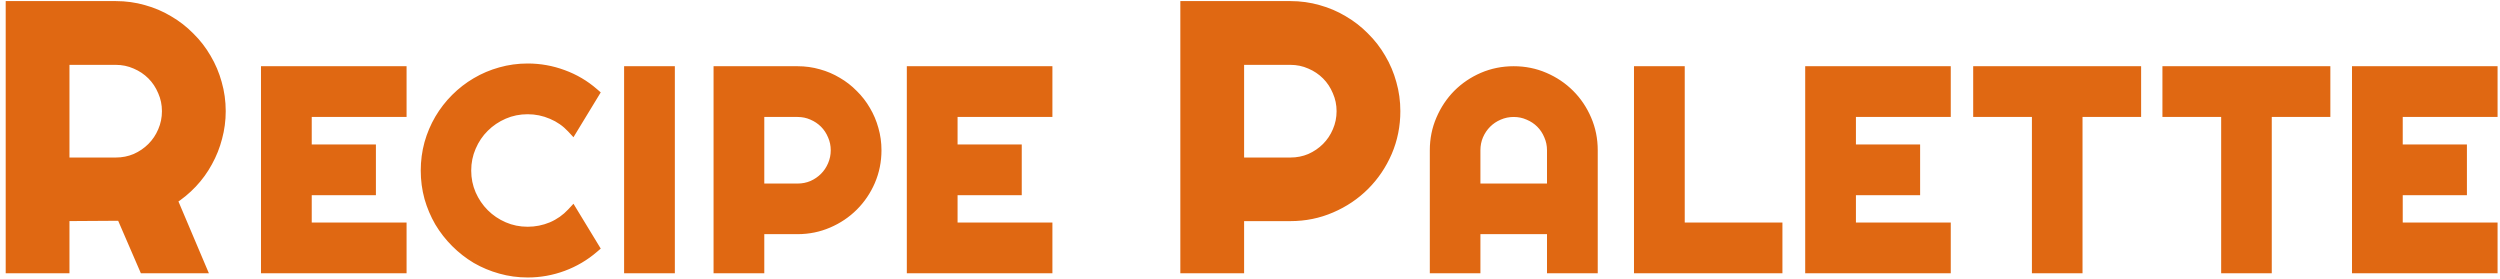 <svg width="215" height="24" viewBox="0 0 215 24" fill="none" xmlns="http://www.w3.org/2000/svg">
<path d="M5.474 5.078V14.047H9.959C10.573 14.047 11.151 13.932 11.693 13.703C12.235 13.463 12.709 13.141 13.115 12.734C13.521 12.328 13.839 11.854 14.068 11.312C14.308 10.76 14.427 10.177 14.427 9.562C14.427 8.948 14.308 8.37 14.068 7.828C13.839 7.276 13.521 6.797 13.115 6.391C12.709 5.984 12.235 5.667 11.693 5.438C11.151 5.198 10.573 5.078 9.959 5.078H5.474ZM5.474 23H0.99V0.594H9.959C10.781 0.594 11.573 0.703 12.334 0.922C13.094 1.13 13.802 1.432 14.459 1.828C15.125 2.214 15.729 2.682 16.271 3.234C16.823 3.776 17.292 4.38 17.677 5.047C18.073 5.714 18.375 6.427 18.584 7.188C18.802 7.948 18.912 8.74 18.912 9.562C18.912 10.333 18.813 11.083 18.615 11.812C18.427 12.542 18.151 13.234 17.787 13.891C17.433 14.547 16.995 15.151 16.474 15.703C15.953 16.255 15.37 16.734 14.724 17.141L17.209 23H12.443L10.49 18.484L5.474 18.516V23ZM34.465 23H22.945V6.195H34.465V9.559H26.309V12.922H31.828V16.285H26.309V19.637H34.465V23ZM51.016 21.277C50.235 21.949 49.36 22.465 48.391 22.824C47.423 23.184 46.419 23.363 45.38 23.363C44.583 23.363 43.813 23.258 43.071 23.047C42.337 22.844 41.645 22.555 40.997 22.18C40.356 21.797 39.77 21.34 39.239 20.809C38.708 20.277 38.251 19.691 37.868 19.051C37.493 18.402 37.2 17.711 36.989 16.977C36.786 16.234 36.684 15.465 36.684 14.668C36.684 13.871 36.786 13.102 36.989 12.359C37.2 11.617 37.493 10.926 37.868 10.285C38.251 9.637 38.708 9.047 39.239 8.516C39.77 7.984 40.356 7.531 40.997 7.156C41.645 6.773 42.337 6.48 43.071 6.277C43.813 6.066 44.583 5.961 45.38 5.961C46.419 5.961 47.423 6.141 48.391 6.5C49.36 6.852 50.235 7.367 51.016 8.047L49.235 10.977C48.743 10.445 48.161 10.039 47.489 9.758C46.817 9.469 46.114 9.324 45.38 9.324C44.638 9.324 43.942 9.465 43.294 9.746C42.645 10.027 42.079 10.41 41.594 10.895C41.11 11.371 40.727 11.938 40.446 12.594C40.165 13.242 40.024 13.934 40.024 14.668C40.024 15.402 40.165 16.094 40.446 16.742C40.727 17.383 41.11 17.945 41.594 18.43C42.079 18.914 42.645 19.297 43.294 19.578C43.942 19.859 44.638 20 45.38 20C46.114 20 46.817 19.859 47.489 19.578C48.161 19.289 48.743 18.879 49.235 18.348L51.016 21.277ZM57.537 23H54.173V6.195H57.537V23ZM65.229 9.559V16.285H68.592C69.053 16.285 69.487 16.199 69.893 16.027C70.299 15.848 70.655 15.605 70.959 15.301C71.264 14.996 71.502 14.641 71.674 14.234C71.854 13.82 71.944 13.383 71.944 12.922C71.944 12.461 71.854 12.027 71.674 11.621C71.502 11.207 71.264 10.848 70.959 10.543C70.655 10.238 70.299 10 69.893 9.828C69.487 9.648 69.053 9.559 68.592 9.559H65.229ZM65.229 23H61.866V6.195H68.592C69.209 6.195 69.803 6.277 70.373 6.441C70.944 6.598 71.475 6.824 71.967 7.121C72.467 7.41 72.92 7.762 73.327 8.176C73.741 8.582 74.092 9.035 74.381 9.535C74.678 10.035 74.905 10.57 75.061 11.141C75.225 11.711 75.307 12.305 75.307 12.922C75.307 13.844 75.131 14.715 74.78 15.535C74.428 16.348 73.948 17.059 73.338 17.668C72.729 18.277 72.014 18.758 71.194 19.109C70.381 19.461 69.514 19.637 68.592 19.637H65.229V23ZM90.007 23H78.487V6.195H90.007V9.559H81.851V12.922H87.37V16.285H81.851V19.637H90.007V23ZM106.493 5.078V14.047H110.977C111.592 14.047 112.17 13.932 112.712 13.703C113.253 13.463 113.727 13.141 114.134 12.734C114.54 12.328 114.858 11.854 115.087 11.312C115.326 10.76 115.446 10.177 115.446 9.562C115.446 8.948 115.326 8.37 115.087 7.828C114.858 7.276 114.54 6.797 114.134 6.391C113.727 5.984 113.253 5.667 112.712 5.438C112.17 5.198 111.592 5.078 110.977 5.078H106.493ZM106.493 23H102.009V0.594H110.977C111.8 0.594 112.592 0.703 113.352 0.922C114.113 1.13 114.821 1.432 115.477 1.828C116.144 2.214 116.748 2.682 117.29 3.234C117.842 3.776 118.311 4.38 118.696 5.047C119.092 5.714 119.394 6.427 119.602 7.188C119.821 7.948 119.93 8.74 119.93 9.562C119.93 10.792 119.696 11.953 119.227 13.047C118.759 14.13 118.118 15.078 117.305 15.891C116.493 16.703 115.54 17.344 114.446 17.812C113.363 18.281 112.207 18.516 110.977 18.516H106.493V23ZM133.542 16.285V12.922C133.542 12.461 133.452 12.027 133.273 11.621C133.101 11.207 132.863 10.848 132.558 10.543C132.253 10.238 131.894 10 131.48 9.828C131.073 9.648 130.64 9.559 130.179 9.559C129.718 9.559 129.28 9.648 128.866 9.828C128.46 10 128.105 10.238 127.8 10.543C127.495 10.848 127.253 11.207 127.073 11.621C126.902 12.027 126.816 12.461 126.816 12.922V16.285H133.542ZM136.905 23H133.542V19.637H126.816V23H123.464V12.922C123.464 11.992 123.64 11.121 123.991 10.309C124.343 9.488 124.82 8.773 125.421 8.164C126.03 7.555 126.741 7.074 127.554 6.723C128.374 6.371 129.249 6.195 130.179 6.195C131.109 6.195 131.98 6.371 132.792 6.723C133.613 7.074 134.327 7.555 134.937 8.164C135.546 8.773 136.027 9.488 136.378 10.309C136.73 11.121 136.905 11.992 136.905 12.922V23ZM152.789 23H141.023V6.195H144.387V19.637H152.789V23ZM167.266 23H155.747V6.195H167.266V9.559H159.11V12.922H164.63V16.285H159.11V19.637H167.266V23ZM178.597 23H175.245V9.559H170.194V6.195H183.636V9.559H178.597V23ZM194.872 23H191.52V9.559H186.469V6.195H199.911V9.559H194.872V23ZM214.291 23H202.772V6.195H214.291V9.559H206.135V12.922H211.655V16.285H206.135V19.637H214.291V23Z" fill="#E06812"/>
<path d="M5.474 5.078V4.578H4.974V5.078H5.474ZM5.474 14.047H4.974V14.547H5.474V14.047ZM11.693 13.703L11.888 14.164L11.895 14.16L11.693 13.703ZM14.068 11.312L13.609 11.113L13.607 11.118L14.068 11.312ZM14.068 7.828L13.606 8.02L13.611 8.03L14.068 7.828ZM11.693 5.438L11.491 5.895L11.498 5.898L11.693 5.438ZM5.474 23V23.5H5.974V23H5.474ZM0.99 23H0.49V23.5H0.99V23ZM0.99 0.594V0.094H0.49V0.594H0.99ZM12.334 0.922L12.195 1.402L12.201 1.404L12.334 0.922ZM14.459 1.828L14.2 2.256L14.208 2.261L14.459 1.828ZM16.271 3.234L15.914 3.585L15.921 3.591L16.271 3.234ZM17.677 5.047L17.244 5.297L17.247 5.302L17.677 5.047ZM18.584 7.188L18.101 7.32L18.103 7.326L18.584 7.188ZM18.615 11.812L18.132 11.681L18.131 11.688L18.615 11.812ZM17.787 13.891L17.35 13.648L17.347 13.653L17.787 13.891ZM14.724 17.141L14.458 16.717L14.098 16.944L14.264 17.336L14.724 17.141ZM17.209 23V23.5H17.964L17.669 22.805L17.209 23ZM12.443 23L11.984 23.198L12.114 23.5H12.443V23ZM10.49 18.484L10.949 18.286L10.818 17.982L10.487 17.984L10.49 18.484ZM5.474 18.516L5.471 18.016L4.974 18.019V18.516H5.474ZM4.974 5.078V14.047H5.974V5.078H4.974ZM5.474 14.547H9.959V13.547H5.474V14.547ZM9.959 14.547C10.637 14.547 11.282 14.42 11.888 14.164L11.498 13.243C11.021 13.445 10.509 13.547 9.959 13.547V14.547ZM11.895 14.16C12.492 13.897 13.017 13.539 13.468 13.088L12.761 12.381C12.4 12.742 11.978 13.03 11.491 13.246L11.895 14.16ZM13.468 13.088C13.921 12.635 14.275 12.107 14.528 11.507L13.607 11.118C13.403 11.601 13.121 12.021 12.761 12.381L13.468 13.088ZM14.527 11.511C14.794 10.895 14.927 10.244 14.927 9.562H13.927C13.927 10.11 13.821 10.626 13.609 11.114L14.527 11.511ZM14.927 9.562C14.927 8.881 14.794 8.234 14.525 7.626L13.611 8.03C13.821 8.506 13.927 9.015 13.927 9.562H14.927ZM14.53 7.636C14.277 7.026 13.923 6.492 13.468 6.037L12.761 6.744C13.119 7.102 13.401 7.526 13.606 8.02L14.53 7.636ZM13.468 6.037C13.015 5.584 12.487 5.231 11.888 4.977L11.498 5.898C11.982 6.103 12.402 6.385 12.761 6.744L13.468 6.037ZM11.895 4.98C11.287 4.711 10.64 4.578 9.959 4.578V5.578C10.506 5.578 11.015 5.684 11.491 5.895L11.895 4.98ZM9.959 4.578H5.474V5.578H9.959V4.578ZM5.474 22.5H0.99V23.5H5.474V22.5ZM1.49 23V0.594H0.49V23H1.49ZM0.99 1.094H9.959V0.094H0.99V1.094ZM9.959 1.094C10.737 1.094 11.482 1.197 12.195 1.402L12.472 0.441C11.665 0.209 10.826 0.094 9.959 0.094V1.094ZM12.201 1.404C12.919 1.601 13.585 1.885 14.2 2.256L14.717 1.4C14.02 0.98 13.269 0.66 12.466 0.44L12.201 1.404ZM14.208 2.261C14.836 2.624 15.404 3.065 15.914 3.585L16.628 2.884C16.055 2.3 15.415 1.803 14.709 1.395L14.208 2.261ZM15.921 3.591C16.441 4.101 16.882 4.67 17.244 5.297L18.11 4.797C17.702 4.091 17.206 3.451 16.621 2.877L15.921 3.591ZM17.247 5.302C17.62 5.93 17.905 6.602 18.101 7.32L19.066 7.055C18.846 6.253 18.526 5.497 18.107 4.792L17.247 5.302ZM18.103 7.326C18.308 8.039 18.412 8.784 18.412 9.562H19.412C19.412 8.695 19.296 7.856 19.064 7.049L18.103 7.326ZM18.412 9.562C18.412 10.29 18.318 10.996 18.132 11.681L19.097 11.944C19.307 11.171 19.412 10.377 19.412 9.562H18.412ZM18.131 11.688C17.954 12.376 17.694 13.029 17.35 13.648L18.224 14.133C18.609 13.44 18.901 12.707 19.099 11.937L18.131 11.688ZM17.347 13.653C17.014 14.27 16.602 14.839 16.11 15.36L16.838 16.046C17.388 15.463 17.852 14.823 18.227 14.128L17.347 13.653ZM16.11 15.36C15.619 15.881 15.068 16.334 14.458 16.717L14.99 17.564C15.672 17.135 16.288 16.629 16.838 16.046L16.11 15.36ZM14.264 17.336L16.748 23.195L17.669 22.805L15.185 16.945L14.264 17.336ZM17.209 22.5H12.443V23.5H17.209V22.5ZM12.902 22.802L10.949 18.286L10.031 18.683L11.984 23.198L12.902 22.802ZM10.487 17.984L5.471 18.016L5.477 19.016L10.493 18.984L10.487 17.984ZM4.974 18.516V23H5.974V18.516H4.974ZM34.465 23V23.5H34.965V23H34.465ZM22.945 23H22.445V23.5H22.945V23ZM22.945 6.195V5.695H22.445V6.195H22.945ZM34.465 6.195H34.965V5.695H34.465V6.195ZM34.465 9.559V10.059H34.965V9.559H34.465ZM26.309 9.559V9.059H25.809V9.559H26.309ZM26.309 12.922H25.809V13.422H26.309V12.922ZM31.828 12.922H32.328V12.422H31.828V12.922ZM31.828 16.285V16.785H32.328V16.285H31.828ZM26.309 16.285V15.785H25.809V16.285H26.309ZM26.309 19.637H25.809V20.137H26.309V19.637ZM34.465 19.637H34.965V19.137H34.465V19.637ZM34.465 22.5H22.945V23.5H34.465V22.5ZM23.445 23V6.195H22.445V23H23.445ZM22.945 6.695H34.465V5.695H22.945V6.695ZM33.965 6.195V9.559H34.965V6.195H33.965ZM34.465 9.059H26.309V10.059H34.465V9.059ZM25.809 9.559V12.922H26.809V9.559H25.809ZM26.309 13.422H31.828V12.422H26.309V13.422ZM31.328 12.922V16.285H32.328V12.922H31.328ZM31.828 15.785H26.309V16.785H31.828V15.785ZM25.809 16.285V19.637H26.809V16.285H25.809ZM26.309 20.137H34.465V19.137H26.309V20.137ZM33.965 19.637V23H34.965V19.637H33.965ZM51.016 21.277L51.342 21.656L51.664 21.38L51.444 21.018L51.016 21.277ZM43.071 23.047L43.208 22.566L43.204 22.565L43.071 23.047ZM40.997 22.18L40.74 22.609L40.747 22.613L40.997 22.18ZM37.868 19.051L37.435 19.301L37.439 19.307L37.868 19.051ZM36.989 16.977L36.507 17.109L36.508 17.115L36.989 16.977ZM36.989 12.359L36.508 12.223L36.507 12.227L36.989 12.359ZM37.868 10.285L37.437 10.031L37.437 10.033L37.868 10.285ZM40.997 7.156L41.249 7.588L41.251 7.587L40.997 7.156ZM43.071 6.277L43.204 6.759L43.208 6.758L43.071 6.277ZM48.391 6.5L48.218 6.969L48.221 6.97L48.391 6.5ZM51.016 8.047L51.444 8.307L51.663 7.946L51.345 7.67L51.016 8.047ZM49.235 10.977L48.868 11.316L49.318 11.802L49.662 11.236L49.235 10.977ZM47.489 9.758L47.291 10.217L47.296 10.219L47.489 9.758ZM41.594 10.895L41.945 11.251L41.948 11.248L41.594 10.895ZM40.446 12.594L40.905 12.793L40.906 12.791L40.446 12.594ZM40.446 16.742L39.987 16.941L39.988 16.943L40.446 16.742ZM47.489 19.578L47.682 20.039L47.687 20.037L47.489 19.578ZM49.235 18.348L49.662 18.088L49.318 17.522L48.868 18.008L49.235 18.348ZM50.69 20.898C49.954 21.531 49.131 22.017 48.218 22.355L48.565 23.293C49.59 22.913 50.516 22.367 51.342 21.656L50.69 20.898ZM48.218 22.355C47.305 22.694 46.36 22.863 45.38 22.863V23.863C46.478 23.863 47.541 23.673 48.565 23.293L48.218 22.355ZM45.38 22.863C44.627 22.863 43.904 22.764 43.208 22.566L42.934 23.528C43.722 23.752 44.538 23.863 45.38 23.863V22.863ZM43.204 22.565C42.51 22.373 41.858 22.1 41.247 21.747L40.747 22.613C41.432 23.009 42.163 23.314 42.938 23.529L43.204 22.565ZM41.253 21.75C40.648 21.389 40.095 20.957 39.593 20.455L38.886 21.162C39.446 21.722 40.064 22.205 40.74 22.609L41.253 21.75ZM39.593 20.455C39.09 19.953 38.659 19.399 38.297 18.794L37.439 19.307C37.843 19.983 38.325 20.602 38.886 21.162L39.593 20.455ZM38.301 18.8C37.947 18.188 37.669 17.535 37.47 16.838L36.508 17.115C36.73 17.887 37.039 18.617 37.435 19.301L38.301 18.8ZM37.471 16.845C37.28 16.147 37.184 15.422 37.184 14.668H36.184C36.184 15.508 36.291 16.322 36.507 17.109L37.471 16.845ZM37.184 14.668C37.184 13.914 37.28 13.189 37.471 12.491L36.507 12.227C36.291 13.014 36.184 13.828 36.184 14.668H37.184ZM37.47 12.496C37.67 11.793 37.947 11.141 38.3 10.538L37.437 10.033C37.039 10.711 36.73 11.441 36.508 12.223L37.47 12.496ZM38.298 10.539C38.66 9.927 39.091 9.371 39.593 8.869L38.886 8.162C38.324 8.723 37.842 9.346 37.437 10.031L38.298 10.539ZM39.593 8.869C40.094 8.368 40.646 7.941 41.249 7.588L40.744 6.725C40.066 7.122 39.447 7.601 38.886 8.162L39.593 8.869ZM41.251 7.587C41.861 7.227 42.512 6.951 43.204 6.759L42.938 5.795C42.162 6.01 41.429 6.32 40.743 6.726L41.251 7.587ZM43.208 6.758C43.904 6.56 44.627 6.461 45.38 6.461V5.461C44.538 5.461 43.722 5.572 42.934 5.796L43.208 6.758ZM45.38 6.461C46.36 6.461 47.305 6.63 48.218 6.969L48.565 6.031C47.541 5.651 46.478 5.461 45.38 5.461V6.461ZM48.221 6.97C49.132 7.3 49.953 7.785 50.688 8.424L51.345 7.67C50.517 6.95 49.589 6.403 48.562 6.03L48.221 6.97ZM50.589 7.787L48.808 10.717L49.662 11.236L51.444 8.307L50.589 7.787ZM49.602 10.637C49.061 10.053 48.419 9.605 47.682 9.297L47.296 10.219C47.902 10.473 48.425 10.838 48.868 11.316L49.602 10.637ZM47.687 9.299C46.952 8.982 46.182 8.824 45.38 8.824V9.824C46.046 9.824 46.682 9.955 47.291 10.217L47.687 9.299ZM45.38 8.824C44.572 8.824 43.809 8.978 43.095 9.287L43.493 10.205C44.075 9.952 44.703 9.824 45.38 9.824V8.824ZM43.095 9.287C42.391 9.593 41.771 10.011 41.241 10.541L41.948 11.248C42.387 10.81 42.9 10.462 43.493 10.205L43.095 9.287ZM41.244 10.538C40.711 11.062 40.292 11.684 39.986 12.397L40.906 12.791C41.163 12.191 41.51 11.68 41.945 11.251L41.244 10.538ZM39.987 12.395C39.678 13.108 39.524 13.868 39.524 14.668H40.524C40.524 13.999 40.652 13.376 40.905 12.793L39.987 12.395ZM39.524 14.668C39.524 15.468 39.678 16.227 39.987 16.941L40.905 16.543C40.652 15.96 40.524 15.337 40.524 14.668H39.524ZM39.988 16.943C40.294 17.64 40.712 18.254 41.241 18.783L41.948 18.076C41.509 17.637 41.161 17.126 40.904 16.541L39.988 16.943ZM41.241 18.783C41.771 19.314 42.391 19.731 43.095 20.037L43.493 19.119C42.9 18.862 42.387 18.515 41.948 18.076L41.241 18.783ZM43.095 20.037C43.809 20.347 44.572 20.5 45.38 20.5V19.5C44.703 19.5 44.075 19.372 43.493 19.119L43.095 20.037ZM45.38 20.5C46.18 20.5 46.949 20.346 47.682 20.039L47.296 19.117C46.686 19.372 46.048 19.5 45.38 19.5V20.5ZM47.687 20.037C48.422 19.721 49.062 19.27 49.602 18.688L48.868 18.008C48.424 18.487 47.9 18.857 47.291 19.119L47.687 20.037ZM48.808 18.607L50.589 21.537L51.444 21.018L49.662 18.088L48.808 18.607ZM57.537 23V23.5H58.037V23H57.537ZM54.173 23H53.673V23.5H54.173V23ZM54.173 6.195V5.695H53.673V6.195H54.173ZM57.537 6.195H58.037V5.695H57.537V6.195ZM57.537 22.5H54.173V23.5H57.537V22.5ZM54.673 23V6.195H53.673V23H54.673ZM54.173 6.695H57.537V5.695H54.173V6.695ZM57.037 6.195V23H58.037V6.195H57.037ZM65.229 9.559V9.059H64.729V9.559H65.229ZM65.229 16.285H64.729V16.785H65.229V16.285ZM69.893 16.027L70.088 16.488L70.095 16.485L69.893 16.027ZM71.674 14.234L71.216 14.035L71.214 14.04L71.674 14.234ZM71.674 11.621L71.212 11.813L71.217 11.823L71.674 11.621ZM69.893 9.828L69.691 10.286L69.698 10.289L69.893 9.828ZM65.229 23V23.5H65.729V23H65.229ZM61.866 23H61.366V23.5H61.866V23ZM61.866 6.195V5.695H61.366V6.195H61.866ZM70.373 6.441L70.235 6.922L70.241 6.924L70.373 6.441ZM71.967 7.121L71.709 7.549L71.717 7.554L71.967 7.121ZM73.327 8.176L72.97 8.526L72.976 8.533L73.327 8.176ZM74.381 9.535L73.948 9.785L73.951 9.79L74.381 9.535ZM75.061 11.141L74.579 11.273L74.58 11.279L75.061 11.141ZM74.78 15.535L75.239 15.734L75.239 15.732L74.78 15.535ZM71.194 19.109L70.997 18.65L70.995 18.651L71.194 19.109ZM65.229 19.637V19.137H64.729V19.637H65.229ZM64.729 9.559V16.285H65.729V9.559H64.729ZM65.229 16.785H68.592V15.785H65.229V16.785ZM68.592 16.785C69.117 16.785 69.617 16.687 70.088 16.488L69.698 15.567C69.356 15.711 68.989 15.785 68.592 15.785V16.785ZM70.095 16.485C70.556 16.281 70.963 16.004 71.313 15.654L70.606 14.947C70.346 15.207 70.042 15.415 69.691 15.57L70.095 16.485ZM71.313 15.654C71.664 15.303 71.938 14.893 72.135 14.429L71.214 14.04C71.066 14.388 70.864 14.689 70.606 14.947L71.313 15.654ZM72.133 14.433C72.34 13.955 72.444 13.45 72.444 12.922H71.444C71.444 13.316 71.367 13.685 71.216 14.035L72.133 14.433ZM72.444 12.922C72.444 12.394 72.34 11.891 72.132 11.419L71.217 11.823C71.367 12.164 71.444 12.528 71.444 12.922H72.444ZM72.136 11.429C71.94 10.957 71.666 10.542 71.313 10.189L70.606 10.896C70.862 11.153 71.065 11.457 71.212 11.813L72.136 11.429ZM71.313 10.189C70.962 9.838 70.552 9.564 70.088 9.368L69.698 10.289C70.046 10.436 70.348 10.639 70.606 10.896L71.313 10.189ZM70.095 9.371C69.623 9.162 69.12 9.059 68.592 9.059V10.059C68.986 10.059 69.351 10.135 69.691 10.285L70.095 9.371ZM68.592 9.059H65.229V10.059H68.592V9.059ZM65.229 22.5H61.866V23.5H65.229V22.5ZM62.366 23V6.195H61.366V23H62.366ZM61.866 6.695H68.592V5.695H61.866V6.695ZM68.592 6.695C69.165 6.695 69.712 6.771 70.235 6.922L70.512 5.961C69.895 5.783 69.254 5.695 68.592 5.695V6.695ZM70.241 6.924C70.769 7.068 71.257 7.277 71.709 7.549L72.225 6.693C71.693 6.372 71.119 6.127 70.506 5.959L70.241 6.924ZM71.717 7.554C72.178 7.82 72.595 8.144 72.97 8.526L73.683 7.826C73.246 7.379 72.757 7 72.217 6.688L71.717 7.554ZM72.976 8.533C73.358 8.907 73.682 9.325 73.948 9.785L74.814 9.285C74.502 8.746 74.123 8.257 73.677 7.819L72.976 8.533ZM73.951 9.79C74.225 10.251 74.434 10.745 74.579 11.273L75.543 11.008C75.375 10.396 75.131 9.819 74.811 9.28L73.951 9.79ZM74.58 11.279C74.731 11.803 74.807 12.35 74.807 12.922H75.807C75.807 12.26 75.719 11.619 75.541 11.002L74.58 11.279ZM74.807 12.922C74.807 13.778 74.644 14.582 74.32 15.338L75.239 15.732C75.618 14.848 75.807 13.909 75.807 12.922H74.807ZM74.321 15.337C73.994 16.093 73.548 16.751 72.985 17.314L73.692 18.021C74.347 17.366 74.863 16.602 75.239 15.734L74.321 15.337ZM72.985 17.314C72.422 17.877 71.761 18.322 70.997 18.65L71.391 19.569C72.267 19.193 73.036 18.677 73.692 18.021L72.985 17.314ZM70.995 18.651C70.248 18.974 69.449 19.137 68.592 19.137V20.137C69.579 20.137 70.514 19.948 71.392 19.568L70.995 18.651ZM68.592 19.137H65.229V20.137H68.592V19.137ZM64.729 19.637V23H65.729V19.637H64.729ZM90.007 23V23.5H90.507V23H90.007ZM78.487 23H77.987V23.5H78.487V23ZM78.487 6.195V5.695H77.987V6.195H78.487ZM90.007 6.195H90.507V5.695H90.007V6.195ZM90.007 9.559V10.059H90.507V9.559H90.007ZM81.851 9.559V9.059H81.351V9.559H81.851ZM81.851 12.922H81.351V13.422H81.851V12.922ZM87.37 12.922H87.87V12.422H87.37V12.922ZM87.37 16.285V16.785H87.87V16.285H87.37ZM81.851 16.285V15.785H81.351V16.285H81.851ZM81.851 19.637H81.351V20.137H81.851V19.637ZM90.007 19.637H90.507V19.137H90.007V19.637ZM90.007 22.5H78.487V23.5H90.007V22.5ZM78.987 23V6.195H77.987V23H78.987ZM78.487 6.695H90.007V5.695H78.487V6.695ZM89.507 6.195V9.559H90.507V6.195H89.507ZM90.007 9.059H81.851V10.059H90.007V9.059ZM81.351 9.559V12.922H82.351V9.559H81.351ZM81.851 13.422H87.37V12.422H81.851V13.422ZM86.87 12.922V16.285H87.87V12.922H86.87ZM87.37 15.785H81.851V16.785H87.37V15.785ZM81.351 16.285V19.637H82.351V16.285H81.351ZM81.851 20.137H90.007V19.137H81.851V20.137ZM89.507 19.637V23H90.507V19.637H89.507ZM106.493 5.078V4.578H105.993V5.078H106.493ZM106.493 14.047H105.993V14.547H106.493V14.047ZM112.712 13.703L112.907 14.164L112.914 14.16L112.712 13.703ZM115.087 11.312L114.628 11.113L114.626 11.118L115.087 11.312ZM115.087 7.828L114.625 8.02L114.629 8.03L115.087 7.828ZM112.712 5.438L112.509 5.895L112.517 5.898L112.712 5.438ZM106.493 23V23.5H106.993V23H106.493ZM102.009 23H101.509V23.5H102.009V23ZM102.009 0.594V0.094H101.509V0.594H102.009ZM113.352 0.922L113.214 1.402L113.22 1.404L113.352 0.922ZM115.477 1.828L115.219 2.256L115.227 2.261L115.477 1.828ZM117.29 3.234L116.933 3.585L116.94 3.591L117.29 3.234ZM118.696 5.047L118.263 5.297L118.266 5.302L118.696 5.047ZM119.602 7.188L119.12 7.32L119.122 7.326L119.602 7.188ZM119.227 13.047L119.686 13.245L119.687 13.244L119.227 13.047ZM114.446 17.812L114.249 17.353L114.248 17.354L114.446 17.812ZM106.493 18.516V18.016H105.993V18.516H106.493ZM105.993 5.078V14.047H106.993V5.078H105.993ZM106.493 14.547H110.977V13.547H106.493V14.547ZM110.977 14.547C111.656 14.547 112.3 14.42 112.907 14.164L112.517 13.243C112.04 13.445 111.528 13.547 110.977 13.547V14.547ZM112.914 14.16C113.51 13.897 114.036 13.539 114.487 13.088L113.78 12.381C113.419 12.742 112.997 13.03 112.509 13.246L112.914 14.16ZM114.487 13.088C114.94 12.635 115.294 12.107 115.547 11.507L114.626 11.118C114.422 11.601 114.14 12.021 113.78 12.381L114.487 13.088ZM115.545 11.511C115.813 10.895 115.946 10.244 115.946 9.562H114.946C114.946 10.11 114.84 10.626 114.628 11.114L115.545 11.511ZM115.946 9.562C115.946 8.881 115.813 8.234 115.544 7.626L114.629 8.03C114.84 8.506 114.946 9.015 114.946 9.562H115.946ZM115.549 7.636C115.295 7.026 114.942 6.492 114.487 6.037L113.78 6.744C114.138 7.102 114.42 7.526 114.625 8.02L115.549 7.636ZM114.487 6.037C114.034 5.584 113.506 5.231 112.907 4.977L112.517 5.898C113.001 6.103 113.42 6.385 113.78 6.744L114.487 6.037ZM112.914 4.98C112.306 4.711 111.659 4.578 110.977 4.578V5.578C111.525 5.578 112.034 5.684 112.509 5.895L112.914 4.98ZM110.977 4.578H106.493V5.578H110.977V4.578ZM106.493 22.5H102.009V23.5H106.493V22.5ZM102.509 23V0.594H101.509V23H102.509ZM102.009 1.094H110.977V0.094H102.009V1.094ZM110.977 1.094C111.755 1.094 112.5 1.197 113.214 1.402L113.491 0.441C112.683 0.209 111.845 0.094 110.977 0.094V1.094ZM113.22 1.404C113.938 1.601 114.603 1.885 115.219 2.256L115.736 1.4C115.039 0.98 114.288 0.66 113.484 0.44L113.22 1.404ZM115.227 2.261C115.854 2.624 116.423 3.065 116.933 3.585L117.647 2.884C117.074 2.3 116.434 1.803 115.728 1.395L115.227 2.261ZM116.94 3.591C117.46 4.101 117.901 4.67 118.263 5.297L119.129 4.797C118.721 4.091 118.224 3.451 117.64 2.877L116.94 3.591ZM118.266 5.302C118.639 5.93 118.923 6.602 119.12 7.32L120.085 7.055C119.865 6.253 119.545 5.497 119.126 4.792L118.266 5.302ZM119.122 7.326C119.327 8.039 119.43 8.784 119.43 9.562H120.43C120.43 8.695 120.315 7.856 120.083 7.049L119.122 7.326ZM119.43 9.562C119.43 10.726 119.209 11.82 118.768 12.85L119.687 13.244C120.183 12.086 120.43 10.857 120.43 9.562H119.43ZM118.768 12.848C118.324 13.875 117.719 14.77 116.952 15.537L117.659 16.244C118.517 15.386 119.193 14.385 119.686 13.245L118.768 12.848ZM116.952 15.537C116.186 16.303 115.287 16.908 114.249 17.353L114.643 18.272C115.793 17.779 116.8 17.103 117.659 16.244L116.952 15.537ZM114.248 17.354C113.229 17.794 112.141 18.016 110.977 18.016V19.016C112.272 19.016 113.496 18.768 114.645 18.271L114.248 17.354ZM110.977 18.016H106.493V19.016H110.977V18.016ZM105.993 18.516V23H106.993V18.516H105.993ZM133.542 16.285V16.785H134.042V16.285H133.542ZM133.273 11.621L132.811 11.813L132.815 11.823L133.273 11.621ZM131.48 9.828L131.277 10.286L131.288 10.29L131.48 9.828ZM128.866 9.828L129.061 10.289L129.065 10.287L128.866 9.828ZM127.073 11.621L126.615 11.422L126.613 11.426L127.073 11.621ZM126.816 16.285H126.316V16.785H126.816V16.285ZM136.905 23V23.5H137.405V23H136.905ZM133.542 23H133.042V23.5H133.542V23ZM133.542 19.637H134.042V19.137H133.542V19.637ZM126.816 19.637V19.137H126.316V19.637H126.816ZM126.816 23V23.5H127.316V23H126.816ZM123.464 23H122.964V23.5H123.464V23ZM123.991 10.309L124.45 10.507L124.451 10.506L123.991 10.309ZM125.421 8.164L125.068 7.811L125.065 7.813L125.421 8.164ZM127.554 6.723L127.357 6.263L127.355 6.264L127.554 6.723ZM132.792 6.723L132.594 7.182L132.595 7.182L132.792 6.723ZM136.378 10.309L135.919 10.506L135.919 10.507L136.378 10.309ZM134.042 16.285V12.922H133.042V16.285H134.042ZM134.042 12.922C134.042 12.394 133.939 11.891 133.73 11.419L132.815 11.823C132.966 12.164 133.042 12.528 133.042 12.922H134.042ZM133.734 11.429C133.538 10.957 133.264 10.542 132.911 10.189L132.204 10.896C132.461 11.153 132.663 11.457 132.811 11.813L133.734 11.429ZM132.911 10.189C132.558 9.837 132.143 9.562 131.671 9.366L131.288 10.29C131.644 10.438 131.948 10.64 132.204 10.896L132.911 10.189ZM131.682 9.371C131.21 9.162 130.707 9.059 130.179 9.059V10.059C130.573 10.059 130.937 10.135 131.277 10.285L131.682 9.371ZM130.179 9.059C129.651 9.059 129.146 9.162 128.667 9.369L129.065 10.287C129.415 10.135 129.785 10.059 130.179 10.059V9.059ZM128.672 9.368C128.207 9.564 127.798 9.838 127.446 10.189L128.154 10.896C128.412 10.639 128.713 10.436 129.061 10.289L128.672 9.368ZM127.446 10.189C127.095 10.541 126.818 10.953 126.615 11.422L127.532 11.82C127.688 11.461 127.895 11.155 128.154 10.896L127.446 10.189ZM126.613 11.426C126.414 11.897 126.316 12.397 126.316 12.922H127.316C127.316 12.525 127.389 12.158 127.534 11.816L126.613 11.426ZM126.316 12.922V16.285H127.316V12.922H126.316ZM126.816 16.785H133.542V15.785H126.816V16.785ZM136.905 22.5H133.542V23.5H136.905V22.5ZM134.042 23V19.637H133.042V23H134.042ZM133.542 19.137H126.816V20.137H133.542V19.137ZM126.316 19.637V23H127.316V19.637H126.316ZM126.816 22.5H123.464V23.5H126.816V22.5ZM123.964 23V12.922H122.964V23H123.964ZM123.964 12.922C123.964 12.057 124.127 11.254 124.45 10.507L123.533 10.11C123.152 10.988 122.964 11.927 122.964 12.922H123.964ZM124.451 10.506C124.779 9.74 125.221 9.078 125.777 8.515L125.065 7.813C124.418 8.469 123.907 9.236 123.532 10.112L124.451 10.506ZM125.775 8.518C126.338 7.954 126.996 7.509 127.752 7.182L127.355 6.264C126.487 6.64 125.723 7.155 125.068 7.811L125.775 8.518ZM127.751 7.182C128.506 6.858 129.314 6.695 130.179 6.695V5.695C129.184 5.695 128.242 5.884 127.357 6.263L127.751 7.182ZM130.179 6.695C131.044 6.695 131.847 6.858 132.594 7.182L132.991 6.264C132.112 5.884 131.173 5.695 130.179 5.695V6.695ZM132.595 7.182C133.359 7.51 134.02 7.955 134.583 8.518L135.29 7.811C134.634 7.155 133.866 6.639 132.989 6.263L132.595 7.182ZM134.583 8.518C135.146 9.08 135.591 9.742 135.919 10.506L136.838 10.112C136.462 9.235 135.946 8.466 135.29 7.811L134.583 8.518ZM135.919 10.507C136.242 11.254 136.405 12.057 136.405 12.922H137.405C137.405 11.927 137.217 10.988 136.837 10.11L135.919 10.507ZM136.405 12.922V23H137.405V12.922H136.405ZM152.789 23V23.5H153.289V23H152.789ZM141.023 23H140.523V23.5H141.023V23ZM141.023 6.195V5.695H140.523V6.195H141.023ZM144.387 6.195H144.887V5.695H144.387V6.195ZM144.387 19.637H143.887V20.137H144.387V19.637ZM152.789 19.637H153.289V19.137H152.789V19.637ZM152.789 22.5H141.023V23.5H152.789V22.5ZM141.523 23V6.195H140.523V23H141.523ZM141.023 6.695H144.387V5.695H141.023V6.695ZM143.887 6.195V19.637H144.887V6.195H143.887ZM144.387 20.137H152.789V19.137H144.387V20.137ZM152.289 19.637V23H153.289V19.637H152.289ZM167.266 23V23.5H167.766V23H167.266ZM155.747 23H155.247V23.5H155.747V23ZM155.747 6.195V5.695H155.247V6.195H155.747ZM167.266 6.195H167.766V5.695H167.266V6.195ZM167.266 9.559V10.059H167.766V9.559H167.266ZM159.11 9.559V9.059H158.61V9.559H159.11ZM159.11 12.922H158.61V13.422H159.11V12.922ZM164.63 12.922H165.13V12.422H164.63V12.922ZM164.63 16.285V16.785H165.13V16.285H164.63ZM159.11 16.285V15.785H158.61V16.285H159.11ZM159.11 19.637H158.61V20.137H159.11V19.637ZM167.266 19.637H167.766V19.137H167.266V19.637ZM167.266 22.5H155.747V23.5H167.266V22.5ZM156.247 23V6.195H155.247V23H156.247ZM155.747 6.695H167.266V5.695H155.747V6.695ZM166.766 6.195V9.559H167.766V6.195H166.766ZM167.266 9.059H159.11V10.059H167.266V9.059ZM158.61 9.559V12.922H159.61V9.559H158.61ZM159.11 13.422H164.63V12.422H159.11V13.422ZM164.13 12.922V16.285H165.13V12.922H164.13ZM164.63 15.785H159.11V16.785H164.63V15.785ZM158.61 16.285V19.637H159.61V16.285H158.61ZM159.11 20.137H167.266V19.137H159.11V20.137ZM166.766 19.637V23H167.766V19.637H166.766ZM178.597 23V23.5H179.097V23H178.597ZM175.245 23H174.745V23.5H175.245V23ZM175.245 9.559H175.745V9.059H175.245V9.559ZM170.194 9.559H169.694V10.059H170.194V9.559ZM170.194 6.195V5.695H169.694V6.195H170.194ZM183.636 6.195H184.136V5.695H183.636V6.195ZM183.636 9.559V10.059H184.136V9.559H183.636ZM178.597 9.559V9.059H178.097V9.559H178.597ZM178.597 22.5H175.245V23.5H178.597V22.5ZM175.745 23V9.559H174.745V23H175.745ZM175.245 9.059H170.194V10.059H175.245V9.059ZM170.694 9.559V6.195H169.694V9.559H170.694ZM170.194 6.695H183.636V5.695H170.194V6.695ZM183.136 6.195V9.559H184.136V6.195H183.136ZM183.636 9.059H178.597V10.059H183.636V9.059ZM178.097 9.559V23H179.097V9.559H178.097ZM194.872 23V23.5H195.372V23H194.872ZM191.52 23H191.02V23.5H191.52V23ZM191.52 9.559H192.02V9.059H191.52V9.559ZM186.469 9.559H185.969V10.059H186.469V9.559ZM186.469 6.195V5.695H185.969V6.195H186.469ZM199.911 6.195H200.411V5.695H199.911V6.195ZM199.911 9.559V10.059H200.411V9.559H199.911ZM194.872 9.559V9.059H194.372V9.559H194.872ZM194.872 22.5H191.52V23.5H194.872V22.5ZM192.02 23V9.559H191.02V23H192.02ZM191.52 9.059H186.469V10.059H191.52V9.059ZM186.969 9.559V6.195H185.969V9.559H186.969ZM186.469 6.695H199.911V5.695H186.469V6.695ZM199.411 6.195V9.559H200.411V6.195H199.411ZM199.911 9.059H194.872V10.059H199.911V9.059ZM194.372 9.559V23H195.372V9.559H194.372ZM214.291 23V23.5H214.791V23H214.291ZM202.772 23H202.272V23.5H202.772V23ZM202.772 6.195V5.695H202.272V6.195H202.772ZM214.291 6.195H214.791V5.695H214.291V6.195ZM214.291 9.559V10.059H214.791V9.559H214.291ZM206.135 9.559V9.059H205.635V9.559H206.135ZM206.135 12.922H205.635V13.422H206.135V12.922ZM211.655 12.922H212.155V12.422H211.655V12.922ZM211.655 16.285V16.785H212.155V16.285H211.655ZM206.135 16.285V15.785H205.635V16.285H206.135ZM206.135 19.637H205.635V20.137H206.135V19.637ZM214.291 19.637H214.791V19.137H214.291V19.637ZM214.291 22.5H202.772V23.5H214.291V22.5ZM203.272 23V6.195H202.272V23H203.272ZM202.772 6.695H214.291V5.695H202.772V6.695ZM213.791 6.195V9.559H214.791V6.195H213.791ZM214.291 9.059H206.135V10.059H214.291V9.059ZM205.635 9.559V12.922H206.635V9.559H205.635ZM206.135 13.422H211.655V12.422H206.135V13.422ZM211.155 12.922V16.285H212.155V12.922H211.155ZM211.655 15.785H206.135V16.785H211.655V15.785ZM205.635 16.285V19.637H206.635V16.285H205.635ZM206.135 20.137H214.291V19.137H206.135V20.137ZM213.791 19.637V23H214.791V19.637H213.791Z" fill="#E06812"/>
</svg>
